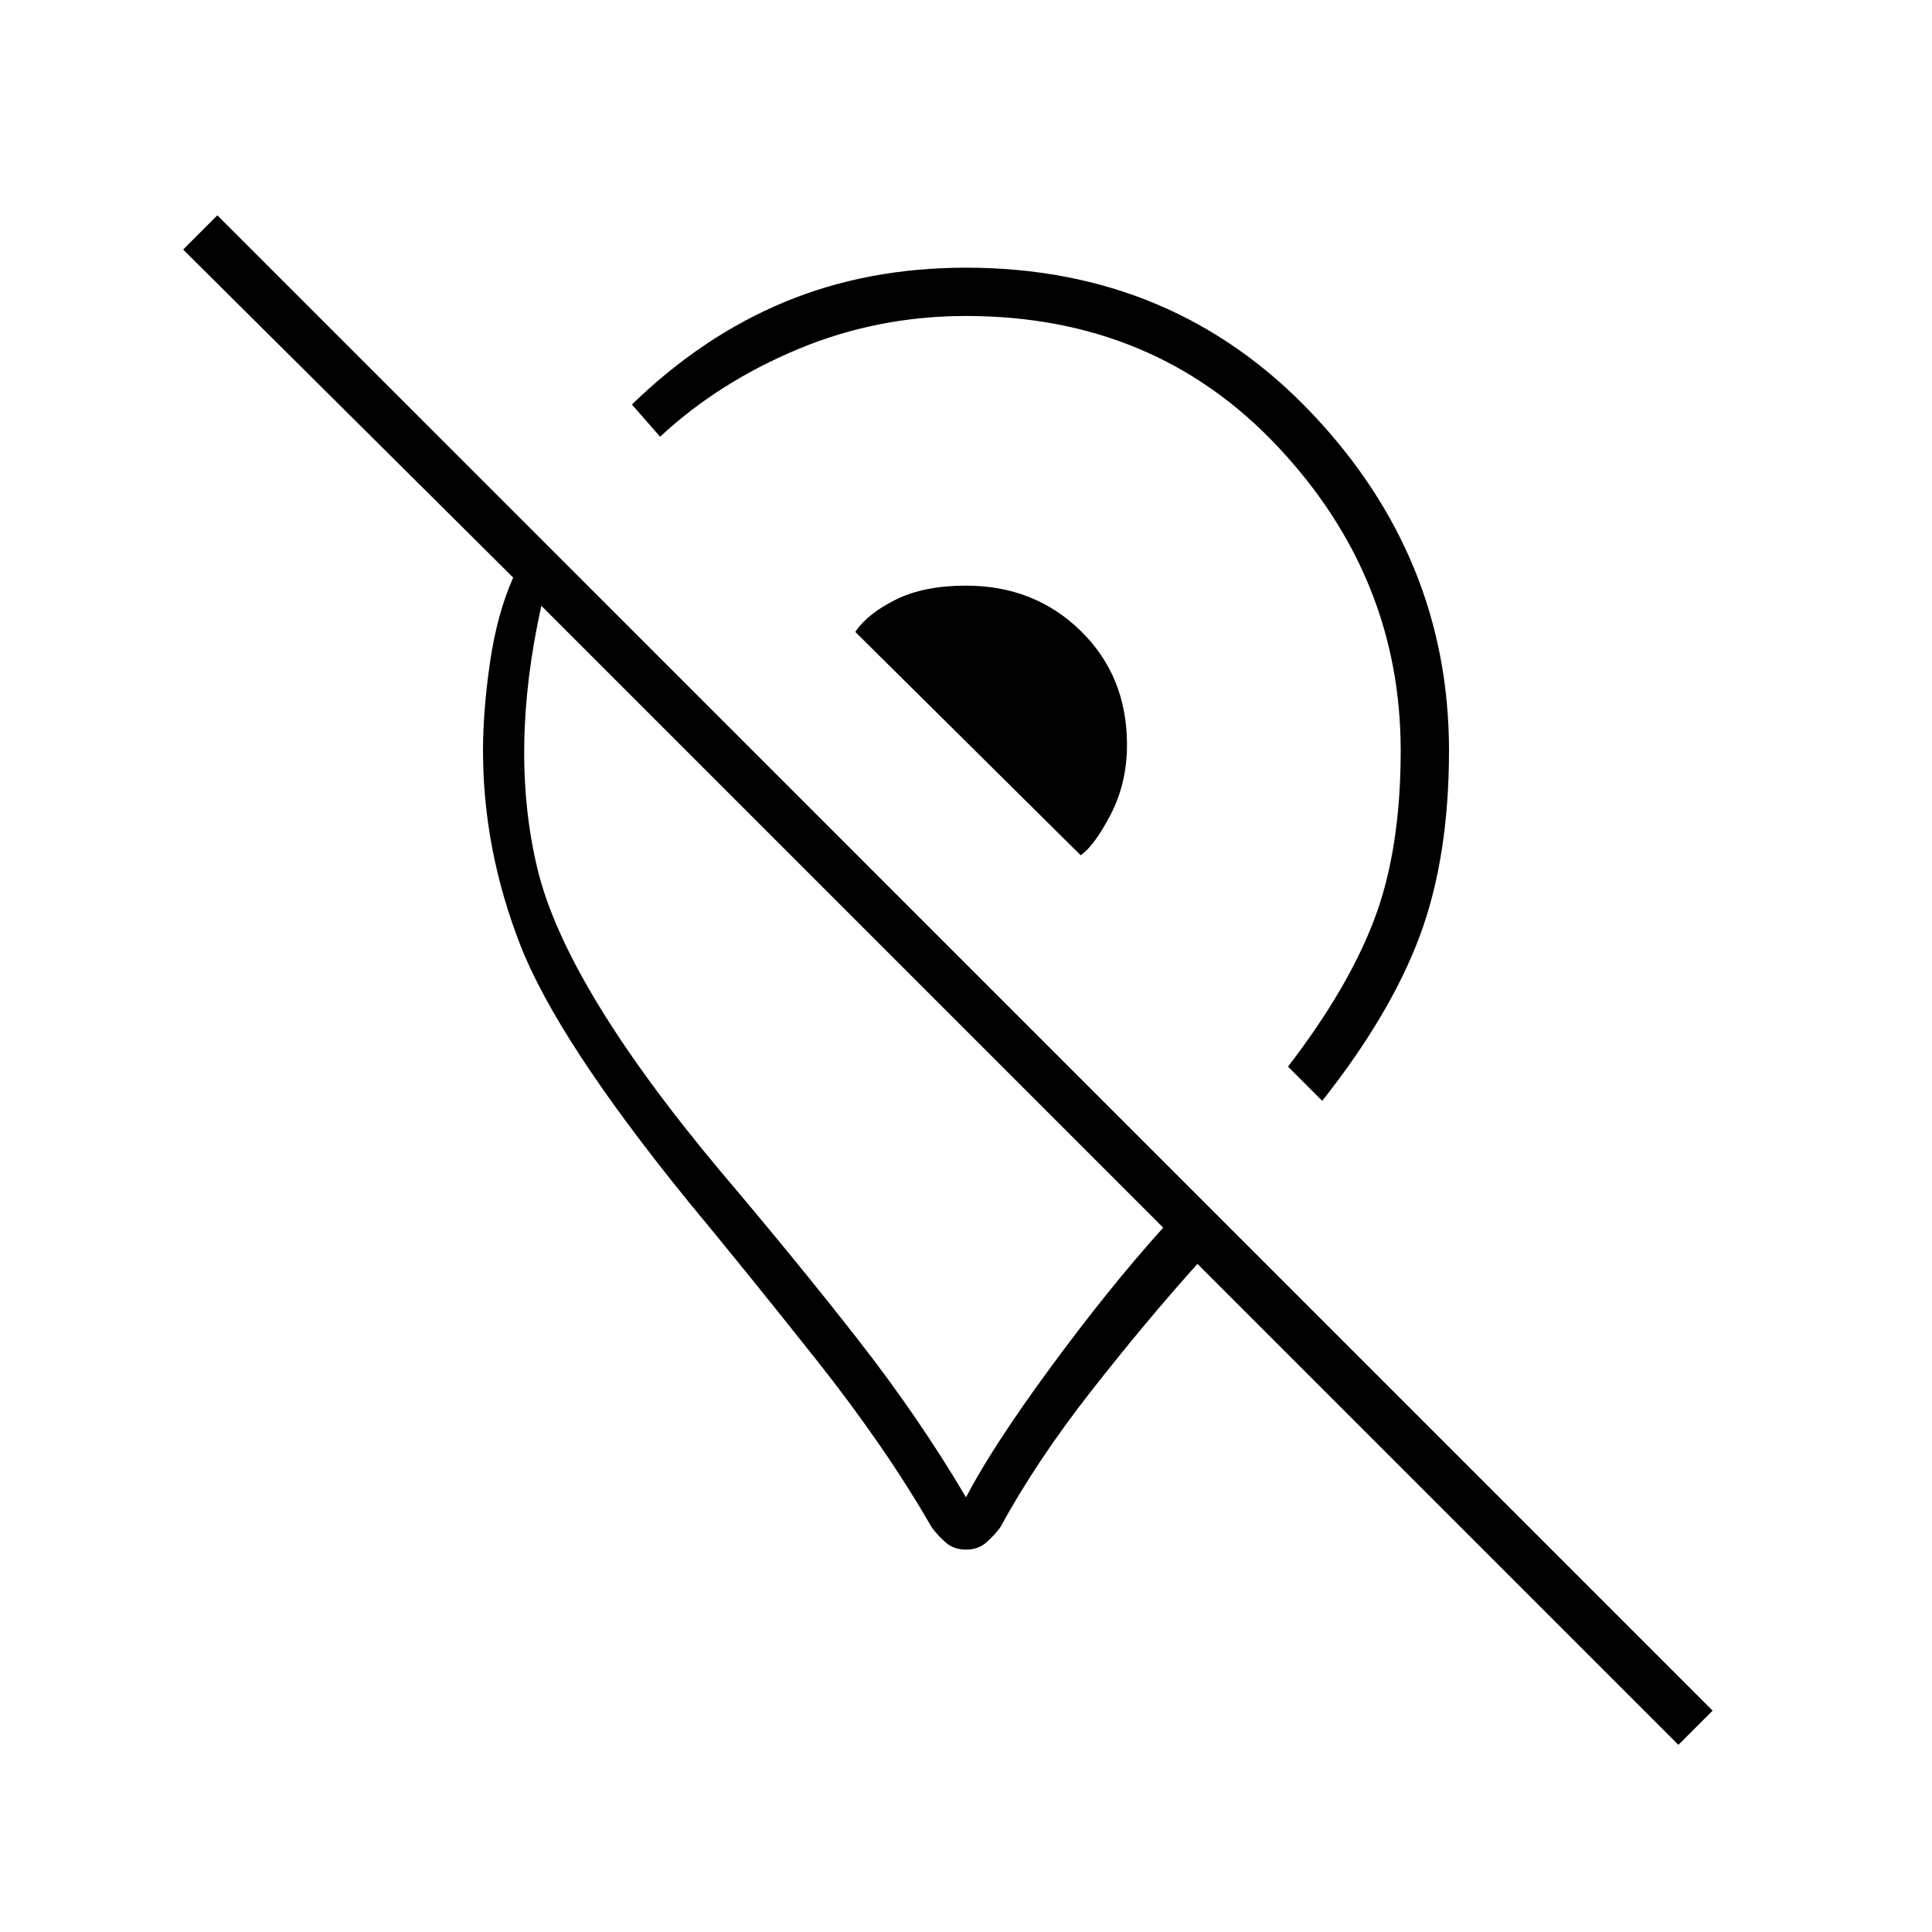 <svg xmlns="http://www.w3.org/2000/svg" height="40" width="40"><path d="M27.375 22.792 26.667 22.083Q27.917 20.458 28.458 19.021Q29 17.583 29 15.542Q29 11.958 26.458 9.25Q23.917 6.542 20 6.542Q18.167 6.542 16.521 7.229Q14.875 7.917 13.667 9.042L13.083 8.375Q14.542 6.958 16.25 6.25Q17.958 5.542 20 5.542Q24.292 5.542 27.146 8.542Q30 11.542 30 15.542Q30 17.75 29.396 19.375Q28.792 21 27.375 22.792ZM22.375 17.708Q22.667 17.5 23 16.854Q23.333 16.208 23.333 15.417Q23.333 14 22.375 13.062Q21.417 12.125 20 12.125Q19.125 12.125 18.542 12.417Q17.958 12.708 17.708 13.083ZM34.75 36.125 24.792 26.167Q23.708 27.375 22.583 28.812Q21.458 30.25 20.708 31.625Q20.583 31.792 20.417 31.938Q20.25 32.083 20 32.083Q19.75 32.083 19.583 31.938Q19.417 31.792 19.292 31.625Q18.333 29.958 16.896 28.146Q15.458 26.333 14.25 24.875Q11.542 21.542 10.771 19.562Q10 17.583 10 15.542Q10 14.708 10.146 13.708Q10.292 12.708 10.625 11.958L3.792 5.167L4.5 4.458L35.458 35.417ZM20 31Q20.542 29.958 21.75 28.312Q22.958 26.667 24.083 25.417L11.208 12.542Q10.542 15.542 11.125 17.979Q11.708 20.417 14.917 24.25Q16.542 26.167 17.792 27.771Q19.042 29.375 20 31ZM18.292 19.583Q18.292 19.583 18.292 19.583Q18.292 19.583 18.292 19.583Q18.292 19.583 18.292 19.583Q18.292 19.583 18.292 19.583Q18.292 19.583 18.292 19.583Q18.292 19.583 18.292 19.583ZM20.042 15.417Q20.042 15.417 20.042 15.417Q20.042 15.417 20.042 15.417Q20.042 15.417 20.042 15.417Q20.042 15.417 20.042 15.417Q20.042 15.417 20.042 15.417Q20.042 15.417 20.042 15.417Z"/></svg>